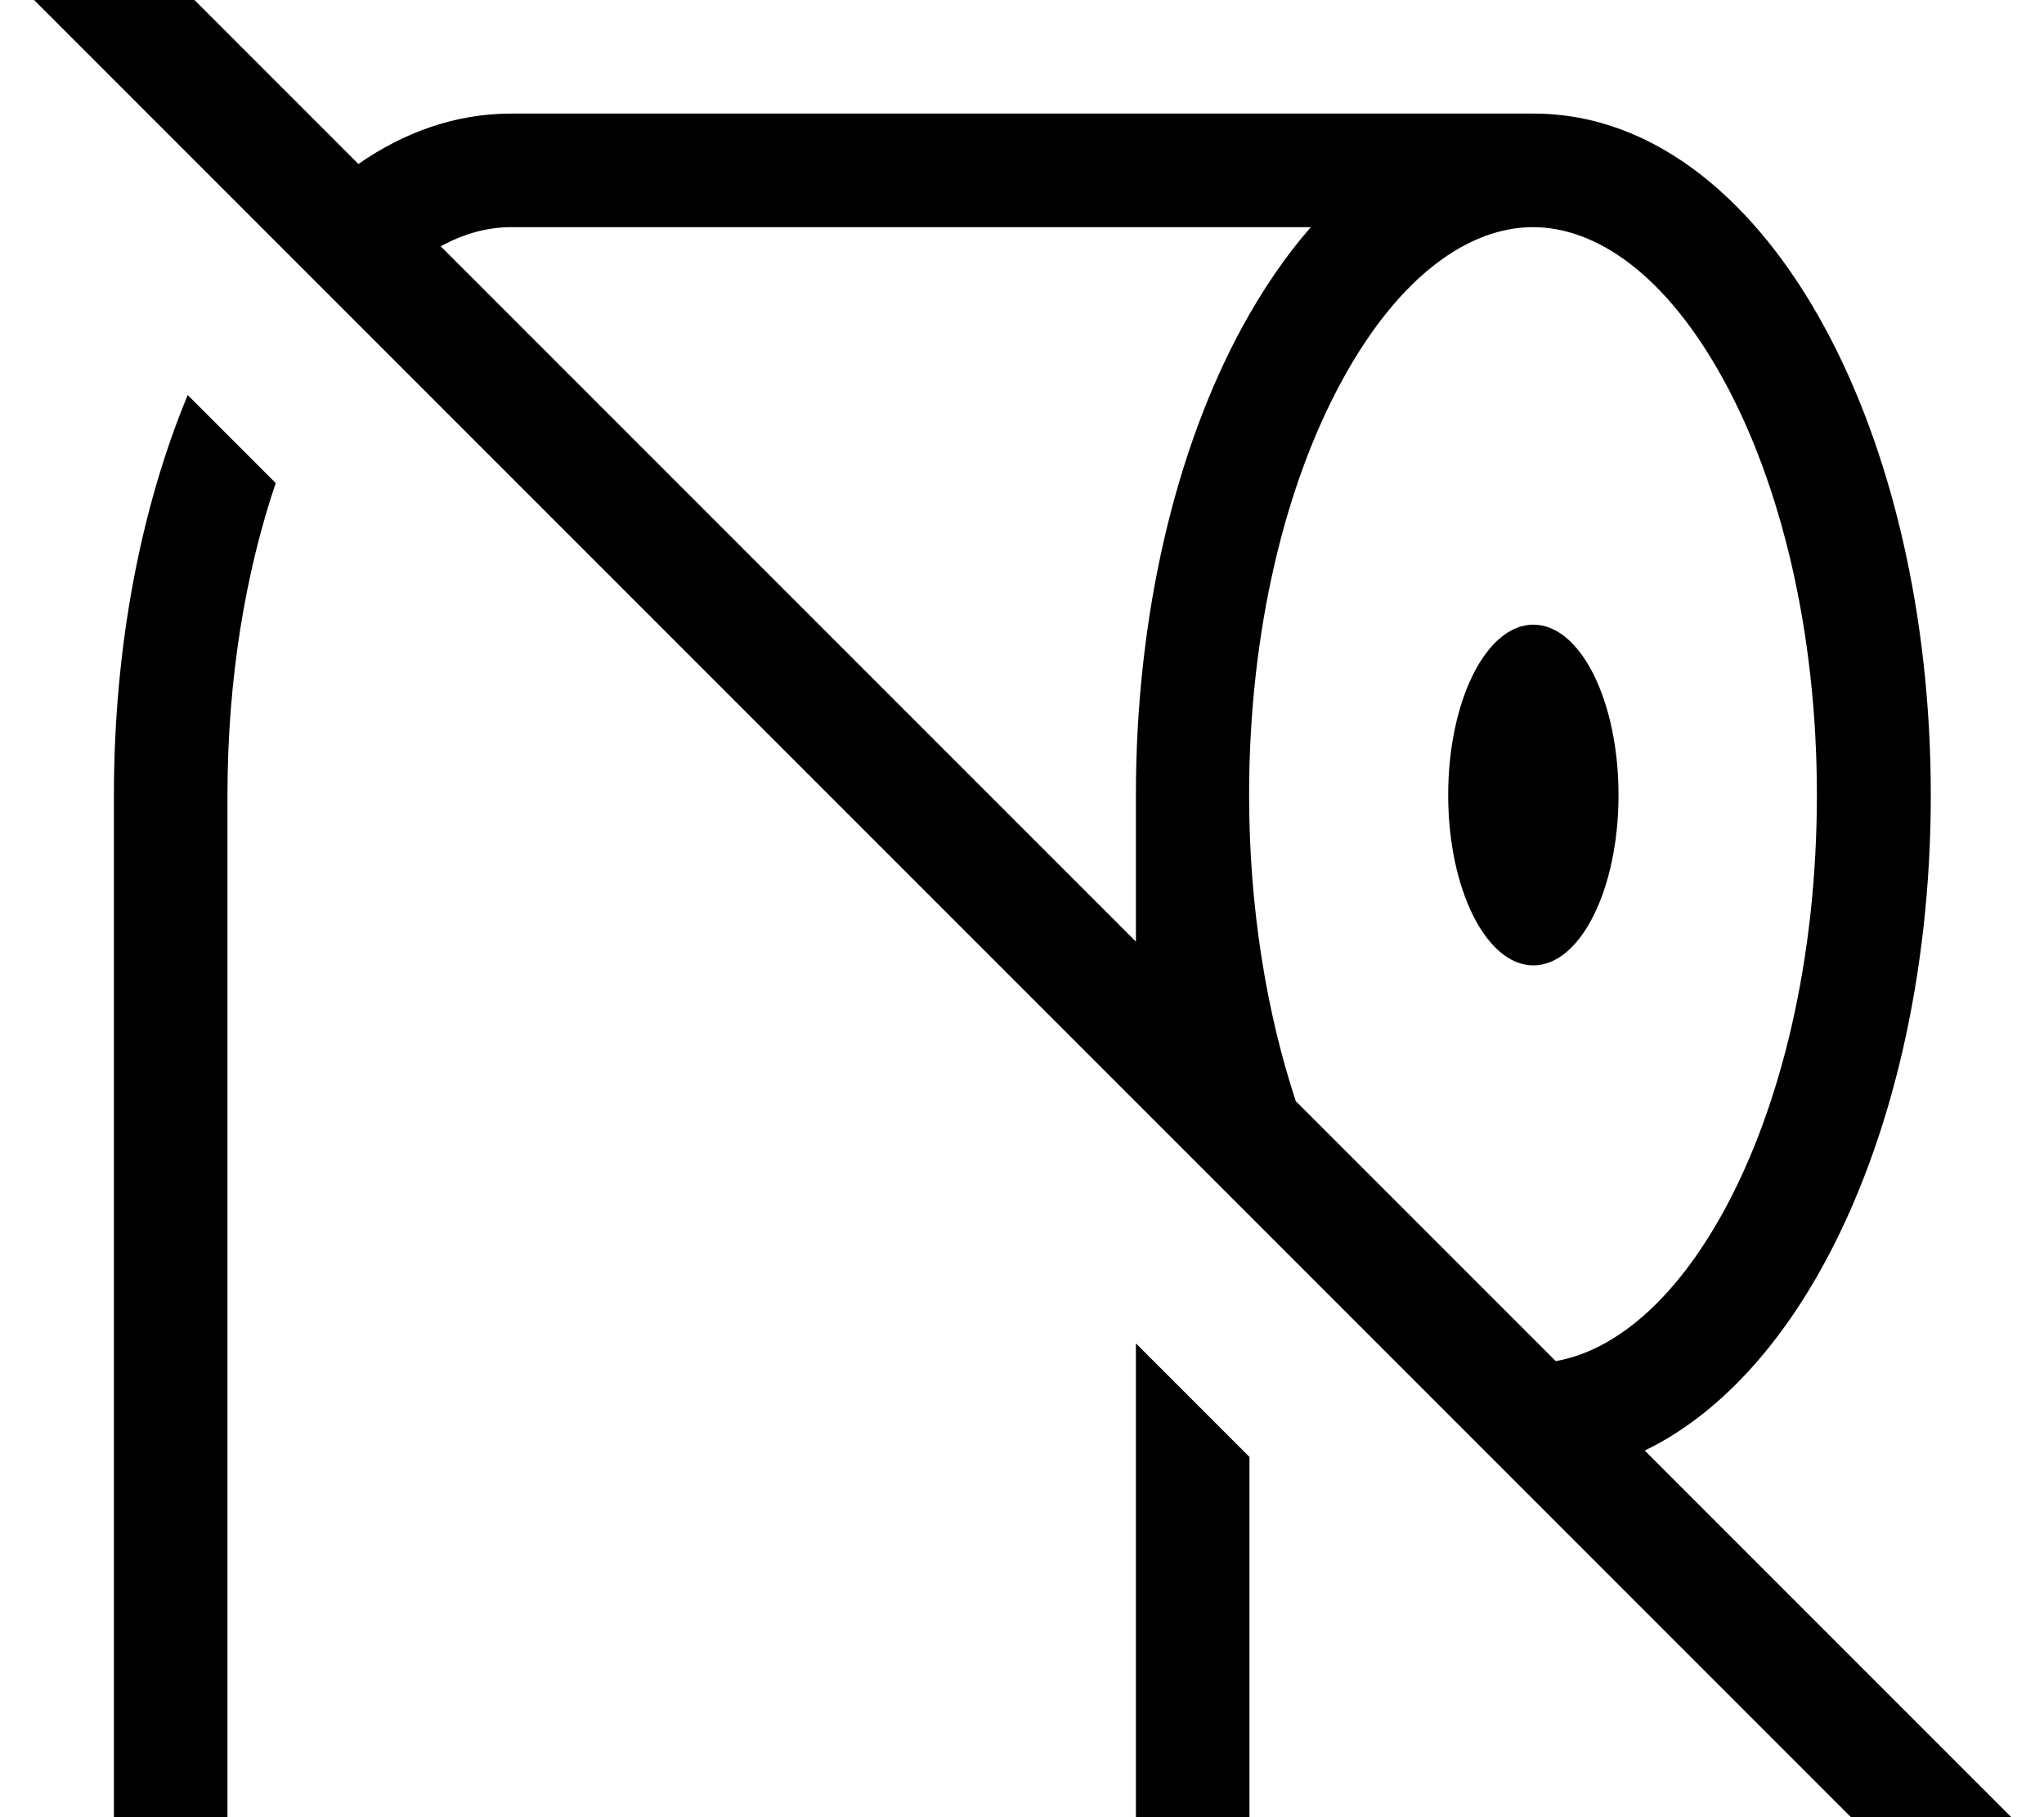 <svg xmlns="http://www.w3.org/2000/svg" viewBox="0 0 576 512"><!--! Font Awesome Pro 7.0.0 by @fontawesome - https://fontawesome.com License - https://fontawesome.com/license (Commercial License) Copyright 2025 Fonticons, Inc. --><path fill="currentColor" d="M35.6-19.2l-11.3-11.3-22.6 22.6 11.3 11.3 527.8 527.8 11.3 11.3 22.6-22.6-11.3-11.3-99.9-99.9c20.7-10 37.9-29.4 50.5-52.6 18.9-34.6 30.1-81.4 30.1-132.1s-11.2-97.5-30.1-132.1C495.5 57.9 467.2 32 432.1 32l-288 0c-15.8 0-30.3 5.3-43.1 14.2L35.6-19.2zm88.6 88.6c6.7-3.7 13.4-5.4 19.9-5.4l225.3 0c-7.2 8.2-13.6 17.7-19.2 27.9-18.9 34.6-30.1 81.4-30.1 132.1l0 41.3-195.9-195.9zm241 241c-8.2-24.8-13.2-54.4-13.2-86.4 0-46.5 10.3-87.7 26.2-116.8 16.2-29.7 35.9-43.2 53.8-43.2s37.6 13.5 53.8 43.2c15.9 29.1 26.2 70.3 26.2 116.8S501.8 311.7 486 340.8c-14.3 26.3-31.5 39.9-47.6 42.7l-73-73zM32.1 224l0 320 320 0 0-133.5-32-32 0 133.5-256 0 0-288c0-32.7 5.1-62.8 13.6-87.9L52.9 111.3C39.7 143.1 32.1 182.2 32.1 224zm400 48c13.3 0 24-21.5 24-48s-10.7-48-24-48-24 21.5-24 48 10.7 48 24 48z"/></svg>